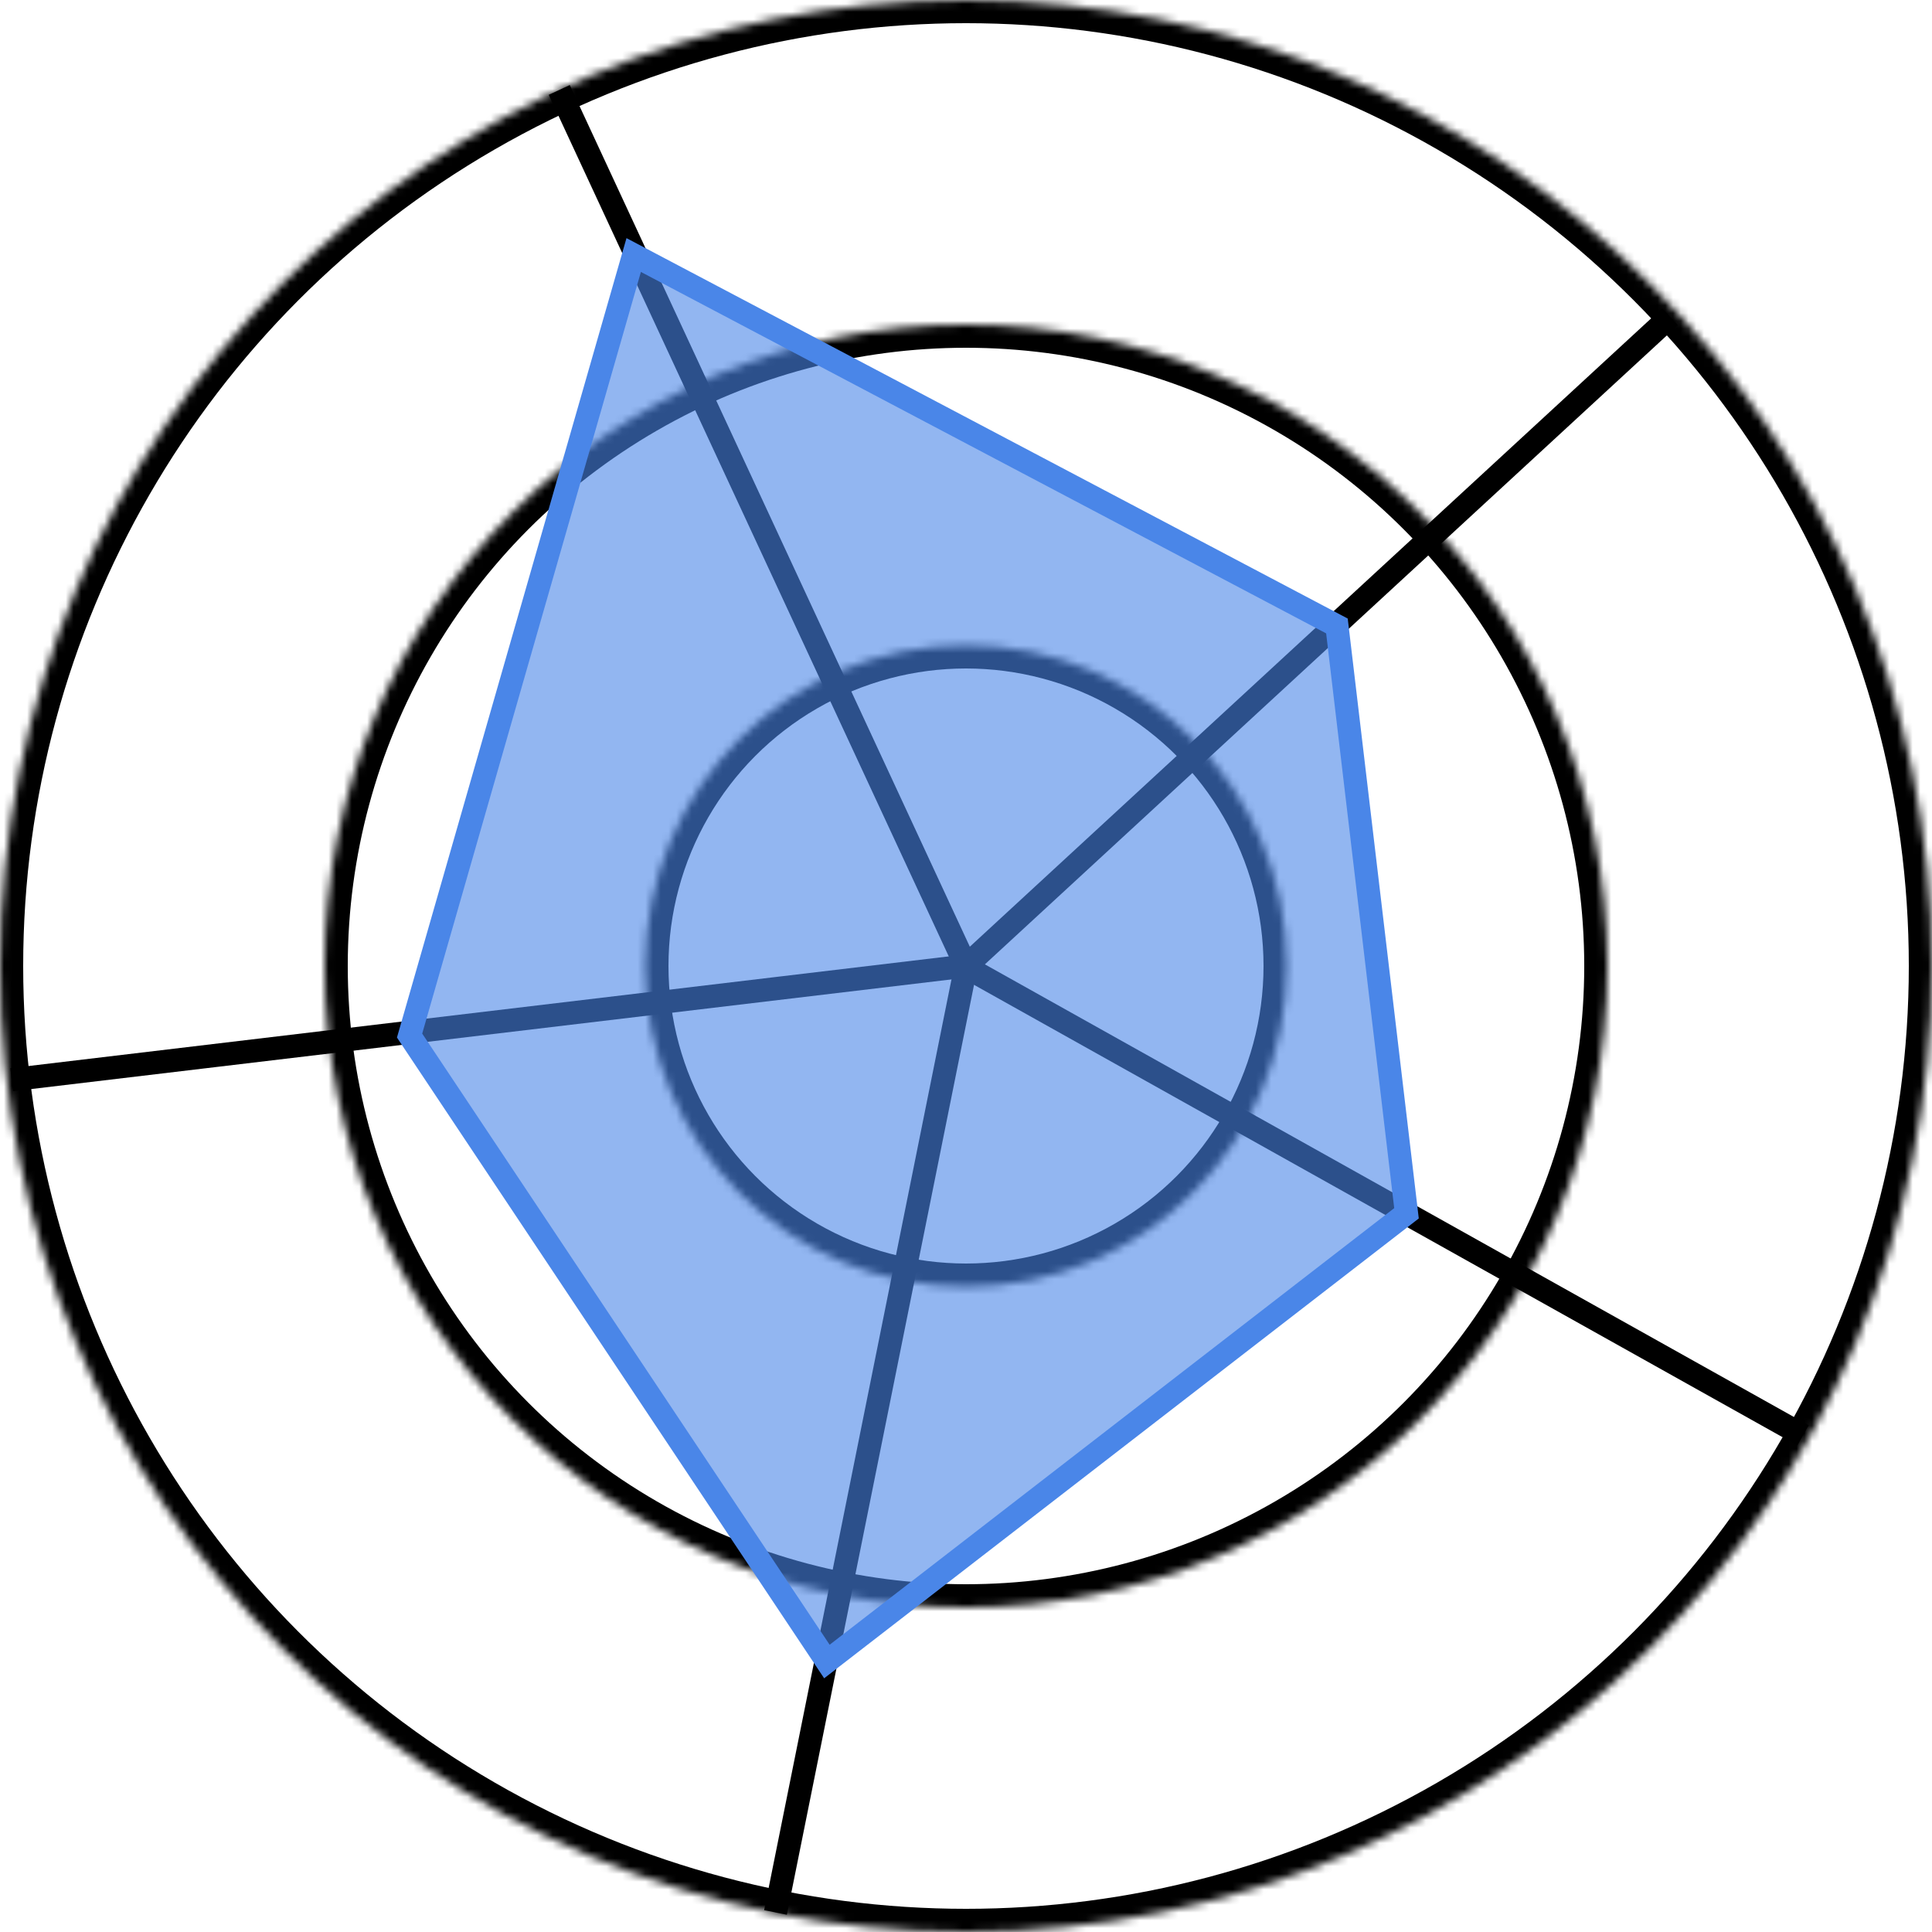 <?xml version="1.0" encoding="UTF-8" standalone="no"?><svg xmlns="http://www.w3.org/2000/svg" xmlns:xlink="http://www.w3.org/1999/xlink" style="isolation:isolate" viewBox="0 0 250 250" width="250pt" height="250pt"><defs><clipPath id="_clipPath_4Ym0ddIwPfOPJ9jM119E5fVBD23tGxuG"><rect width="250" height="250"/></clipPath></defs><g clip-path="url(#_clipPath_4Ym0ddIwPfOPJ9jM119E5fVBD23tGxuG)"><mask id="_mask_Ub0xoMWX4MP1o9PZ7lLbjbxCqSHwHf4b"><circle vector-effect="non-scaling-stroke" cx="125" cy="125" r="125" fill="white" stroke="none"/></mask><circle vector-effect="non-scaling-stroke" cx="125" cy="125" r="125" fill="none"/><circle vector-effect="non-scaling-stroke" cx="125" cy="125" r="125" fill="none" mask="url(#_mask_Ub0xoMWX4MP1o9PZ7lLbjbxCqSHwHf4b)" stroke-width="6" stroke="rgb(0,0,0)" stroke-linejoin="miter" stroke-linecap="square" stroke-miterlimit="3"/><mask id="_mask_bPaNGAz09Btd77ftMPX7EXS1tGx0dwzV"><circle vector-effect="non-scaling-stroke" cx="125" cy="125" r="83" fill="white" stroke="none"/></mask><circle vector-effect="non-scaling-stroke" cx="125" cy="125" r="83" fill="none"/><circle vector-effect="non-scaling-stroke" cx="125" cy="125" r="83" fill="none" mask="url(#_mask_bPaNGAz09Btd77ftMPX7EXS1tGx0dwzV)" stroke-width="6" stroke="rgb(0,0,0)" stroke-linejoin="miter" stroke-linecap="square" stroke-miterlimit="3"/><mask id="_mask_CgVVrA6A7EBgztf1KCuu46t0rlRCTuJ7"><circle vector-effect="non-scaling-stroke" cx="125" cy="125" r="41.5" fill="white" stroke="none"/></mask><circle vector-effect="non-scaling-stroke" cx="125" cy="125" r="41.5" fill="none"/><circle vector-effect="non-scaling-stroke" cx="125" cy="125" r="41.5" fill="none" mask="url(#_mask_CgVVrA6A7EBgztf1KCuu46t0rlRCTuJ7)" stroke-width="6" stroke="rgb(0,0,0)" stroke-linejoin="miter" stroke-linecap="square" stroke-miterlimit="3"/><line x1="125" y1="125" x2="73" y2="13" vector-effect="non-scaling-stroke" stroke-width="3" stroke="rgb(0,0,0)" stroke-linejoin="miter" stroke-linecap="square" stroke-miterlimit="3"/><line x1="125" y1="125" x2="3" y2="139.536" vector-effect="non-scaling-stroke" stroke-width="3" stroke="rgb(0,0,0)" stroke-linejoin="miter" stroke-linecap="square" stroke-miterlimit="3"/><line x1="125" y1="125" x2="100.649" y2="246" vector-effect="non-scaling-stroke" stroke-width="3" stroke="rgb(0,0,0)" stroke-linejoin="miter" stroke-linecap="square" stroke-miterlimit="3"/><line x1="125" y1="125" x2="215" y2="42" vector-effect="non-scaling-stroke" stroke-width="3" stroke="rgb(0,0,0)" stroke-linejoin="miter" stroke-linecap="square" stroke-miterlimit="3"/><line x1="125" y1="125.138" x2="232" y2="185" vector-effect="non-scaling-stroke" stroke-width="3" stroke="rgb(0,0,0)" stroke-linejoin="miter" stroke-linecap="square" stroke-miterlimit="3"/><path d=" M 82 33 L 53 134 L 107 215 L 182 157 L 173 81 L 82 33 Z " fill="rgb(74,134,232)" fill-opacity="0.6" vector-effect="non-scaling-stroke" stroke-width="3" stroke="rgb(74,134,232)" stroke-linejoin="miter" stroke-linecap="square" stroke-miterlimit="3"/></g></svg>
